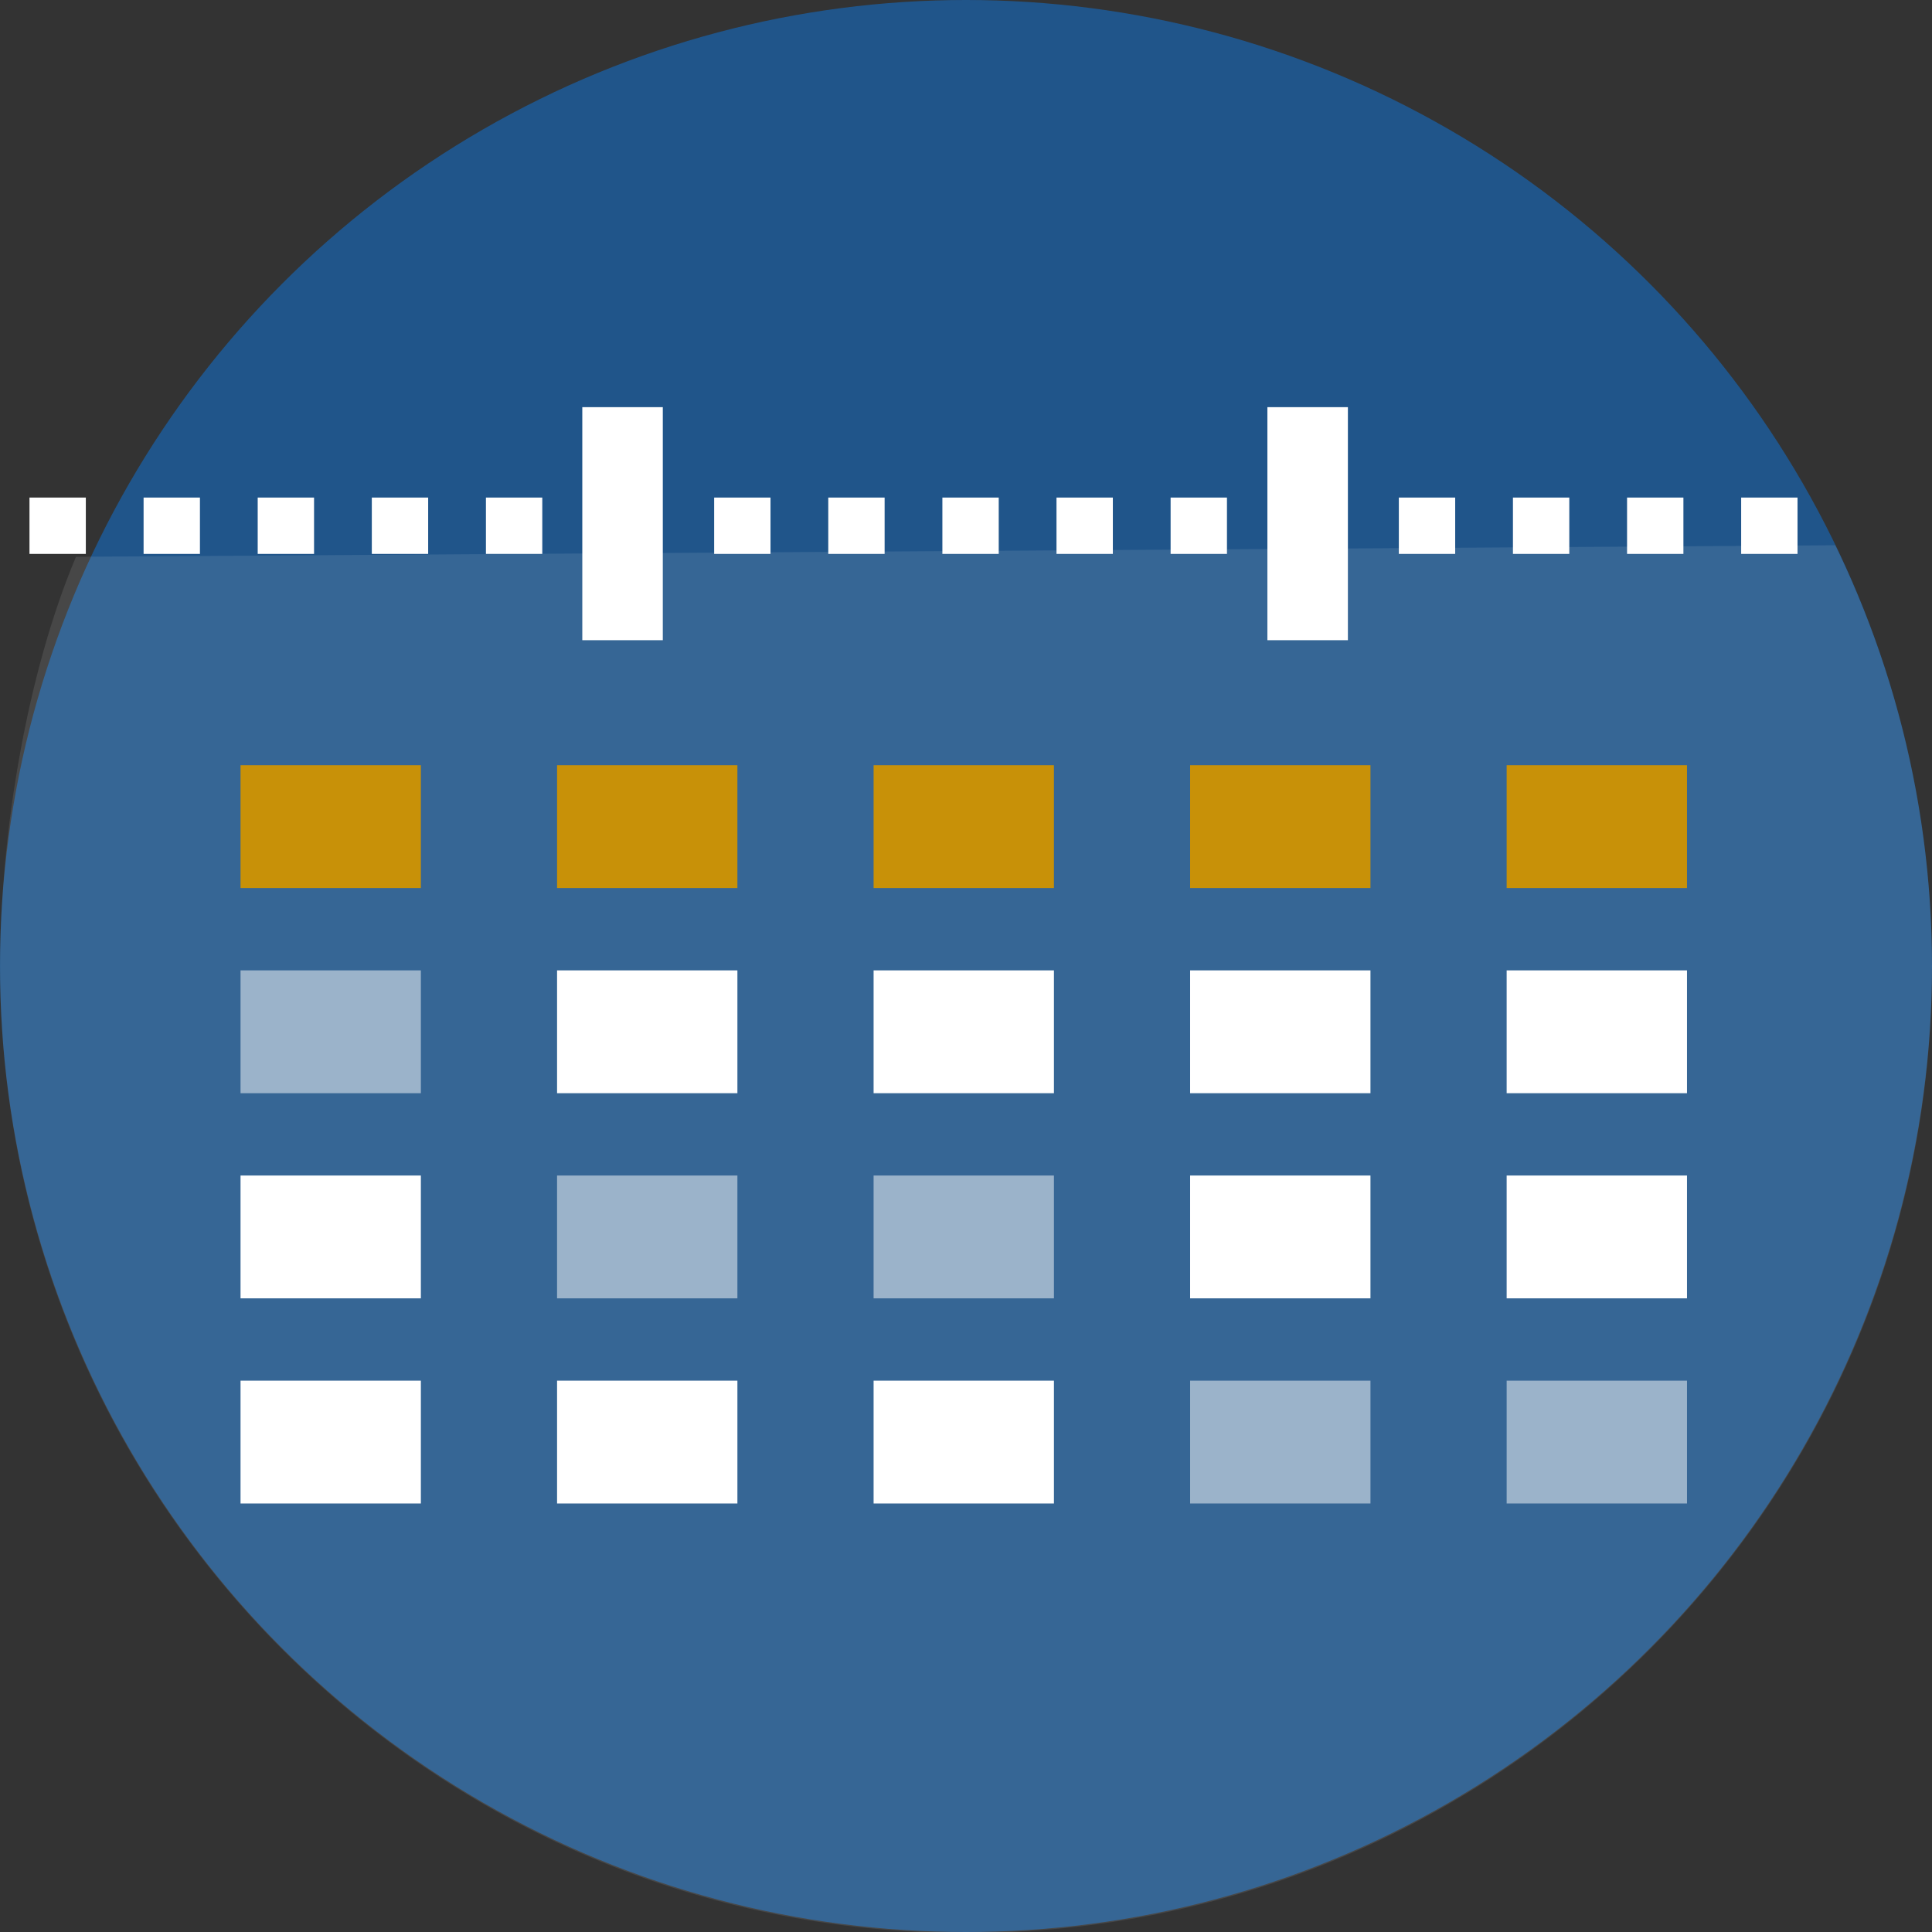 <?xml version="1.0" encoding="utf-8"?>
<!-- Generator: Adobe Illustrator 16.0.0, SVG Export Plug-In . SVG Version: 6.00 Build 0)  -->
<!DOCTYPE svg PUBLIC "-//W3C//DTD SVG 1.1//EN" "http://www.w3.org/Graphics/SVG/1.1/DTD/svg11.dtd">
<svg version="1.1" xmlns="http://www.w3.org/2000/svg" xmlns:xlink="http://www.w3.org/1999/xlink" x="0px" y="0px"
	 width="282.232px" height="282.232px" viewBox="-453.618 -1509.46 282.232 282.232"
	 enable-background="new -453.618 -1509.46 282.232 282.232" xml:space="preserve">
<rect x="-453.618" y="-1509.46" width="282.232" height="282.232" fill="#333333" stroke="none"/>
<g id="_x2D_--" display="none">
</g>
<g id="fond">
	<circle fill="#20558A" cx="-312.503" cy="-1368.344" r="141.116"/>
</g>
<g id="A">
	<g id="Calque_2">
	</g>
	<g id="Calque_7">
	</g>
	<path opacity="0.1" fill="#FFFFFF" d="M-185.512-1429.808c9.05,18.617,14.126,39.522,14.126,61.612
		c0,77.938-63.178,141.117-141.111,141.117c-77.932,0-141.108-63.18-141.108-141.117c0-19.484,3.949-43.045,11.089-59.928"/>
	<g>
		<path fill="#FFFFFF" d="M-449.312-1428.543v-8.232h8.232v8.232H-449.312z"/>
		<path fill="#FFFFFF" d="M-432.642-1428.543v-8.232h8.232v8.232H-432.642z"/>
		<path fill="#FFFFFF" d="M-415.972-1428.543v-8.232h8.232v8.232H-415.972z"/>
		<path fill="#FFFFFF" d="M-399.302-1428.543v-8.232h8.232v8.232H-399.302z"/>
		<path fill="#FFFFFF" d="M-382.632-1428.543v-8.232h8.232v8.232H-382.632z"/>
		<path fill="#FFFFFF" d="M-365.962-1428.543v-8.232h8.232v8.232H-365.962z"/>
		<path fill="#FFFFFF" d="M-349.292-1428.543v-8.232h8.232v8.232H-349.292z"/>
		<path fill="#FFFFFF" d="M-332.622-1428.543v-8.232h8.232v8.232H-332.622z"/>
		<path fill="#FFFFFF" d="M-315.952-1428.543v-8.232h8.232v8.232H-315.952z"/>
		<path fill="#FFFFFF" d="M-299.282-1428.543v-8.232h8.232v8.232H-299.282z"/>
		<path fill="#FFFFFF" d="M-282.612-1428.543v-8.232h8.232v8.232H-282.612z"/>
		<path fill="#FFFFFF" d="M-265.942-1428.543v-8.232h8.232v8.232H-265.942z"/>
		<path fill="#FFFFFF" d="M-249.272-1428.543v-8.232h8.232v8.232H-249.272z"/>
		<path fill="#FFFFFF" d="M-232.603-1428.543v-8.232h8.232v8.232H-232.603z"/>
		<path fill="#FFFFFF" d="M-215.933-1428.543v-8.232h8.232v8.232H-215.933z"/>
		<path fill="#FFFFFF" d="M-199.263-1428.543v-8.232h8.232v8.232H-199.263z"/>
	</g>
	<g>
		<path opacity="0.5" fill="#FFFFFF" d="M-207.177-1307.769v17.942h-26.344v-17.942H-207.177z"/>
		<path opacity="0.5" fill="#FFFFFF" d="M-253.417-1307.769v17.942h-26.344v-17.942H-253.417z"/>
		<path fill="#FFFFFF" d="M-299.656-1307.769v17.942H-326v-17.942H-299.656z"/>
		<path fill="#FFFFFF" d="M-345.896-1307.769v17.942h-26.344v-17.942H-345.896z"/>
		<path fill="#FFFFFF" d="M-392.136-1307.769v17.942h-26.344v-17.942H-392.136z"/>
		<path fill="#FFFFFF" d="M-207.177-1337.737v17.942h-26.344v-17.942H-207.177z"/>
		<path fill="#FFFFFF" d="M-253.417-1337.737v17.942h-26.344v-17.942H-253.417z"/>
		<path opacity="0.5" fill="#FFFFFF" d="M-299.656-1337.737v17.942H-326v-17.942H-299.656z"/>
		<path opacity="0.5" fill="#FFFFFF" d="M-345.896-1337.737v17.942h-26.344v-17.942H-345.896z"/>
		<path fill="#FFFFFF" d="M-392.136-1337.737v17.942h-26.344v-17.942H-392.136z"/>
		<path fill="#FFFFFF" d="M-207.177-1367.706v17.943h-26.344v-17.943H-207.177z"/>
		<path fill="#FFFFFF" d="M-253.417-1367.706v17.943h-26.344v-17.943H-253.417z"/>
		<path fill="#FFFFFF" d="M-299.656-1367.706v17.943H-326v-17.943H-299.656z"/>
		<path fill="#FFFFFF" d="M-345.896-1367.706v17.943h-26.344v-17.943H-345.896z"/>
		<path opacity="0.5" fill="#FFFFFF" d="M-392.136-1367.706v17.943h-26.344v-17.943H-392.136z"/>
		<path fill="#C89108" d="M-207.177-1397.673v17.942h-26.344v-17.942H-207.177z"/>
		<path fill="#C89108" d="M-253.417-1397.673v17.942h-26.344v-17.942H-253.417z"/>
		<path fill="#C89108" d="M-299.656-1397.673v17.942H-326v-17.942H-299.656z"/>
		<path fill="#C89108" d="M-345.896-1397.673v17.942h-26.344v-17.942H-345.896z"/>
		<path fill="#C89108" d="M-392.136-1397.673v17.942h-26.344v-17.942H-392.136z"/>
	</g>
	<g>
		<path fill="#FFFFFF" d="M-368.554-1415.938v-34.043h11.76v34.043H-368.554z"/>
		<path fill="#FFFFFF" d="M-268.474-1415.938v-34.043h11.76v34.043H-268.474z"/>
	</g>
</g>
<g id="B" display="none">
	<g id="miu_1_" display="inline" opacity="0.9">
		<g id="Artboard-1_1_" transform="translate(-827, -227)">
			<path id="editor-attachment-paper-clip-2_1_" fill="#FFFFFF" d="M497.542-1068.775l94.14-87.336c0,0,35.491-32.93,3.928-62.213
				c-31.567-29.29-67.063,3.633-67.063,3.633l-94.13,87.341c-3.855,3.579,3.159,10.094,7.014,6.508l94.13-87.343
				c0,0,25.929-28.778,53.031-3.63c24.553,22.774-3.924,49.198-3.924,49.198l-94.139,87.334c0,0-17.67,16.393-35.206,0.126
				c-17.543-16.27,0.135-32.671,0.135-32.671l94.136-87.334c0,0,11.063-10.272,21.298-0.764c10.24,9.491-0.257,20.294-0.257,20.294
				l-89.504,83.038c-3.855,3.577,3.158,10.083,7.014,6.508l89.504-83.039c0,0,20.092-16.213,0.958-33.974
				c-17.249-15.998-36.028,1.43-36.028,1.43l-94.135,87.335c0,0-24.694,22.907-0.136,45.685
				C472.858-1045.876,497.542-1068.775,497.542-1068.775z"/>
		</g>
	</g>
</g>
<g id="C" display="none">
</g>
</svg>
